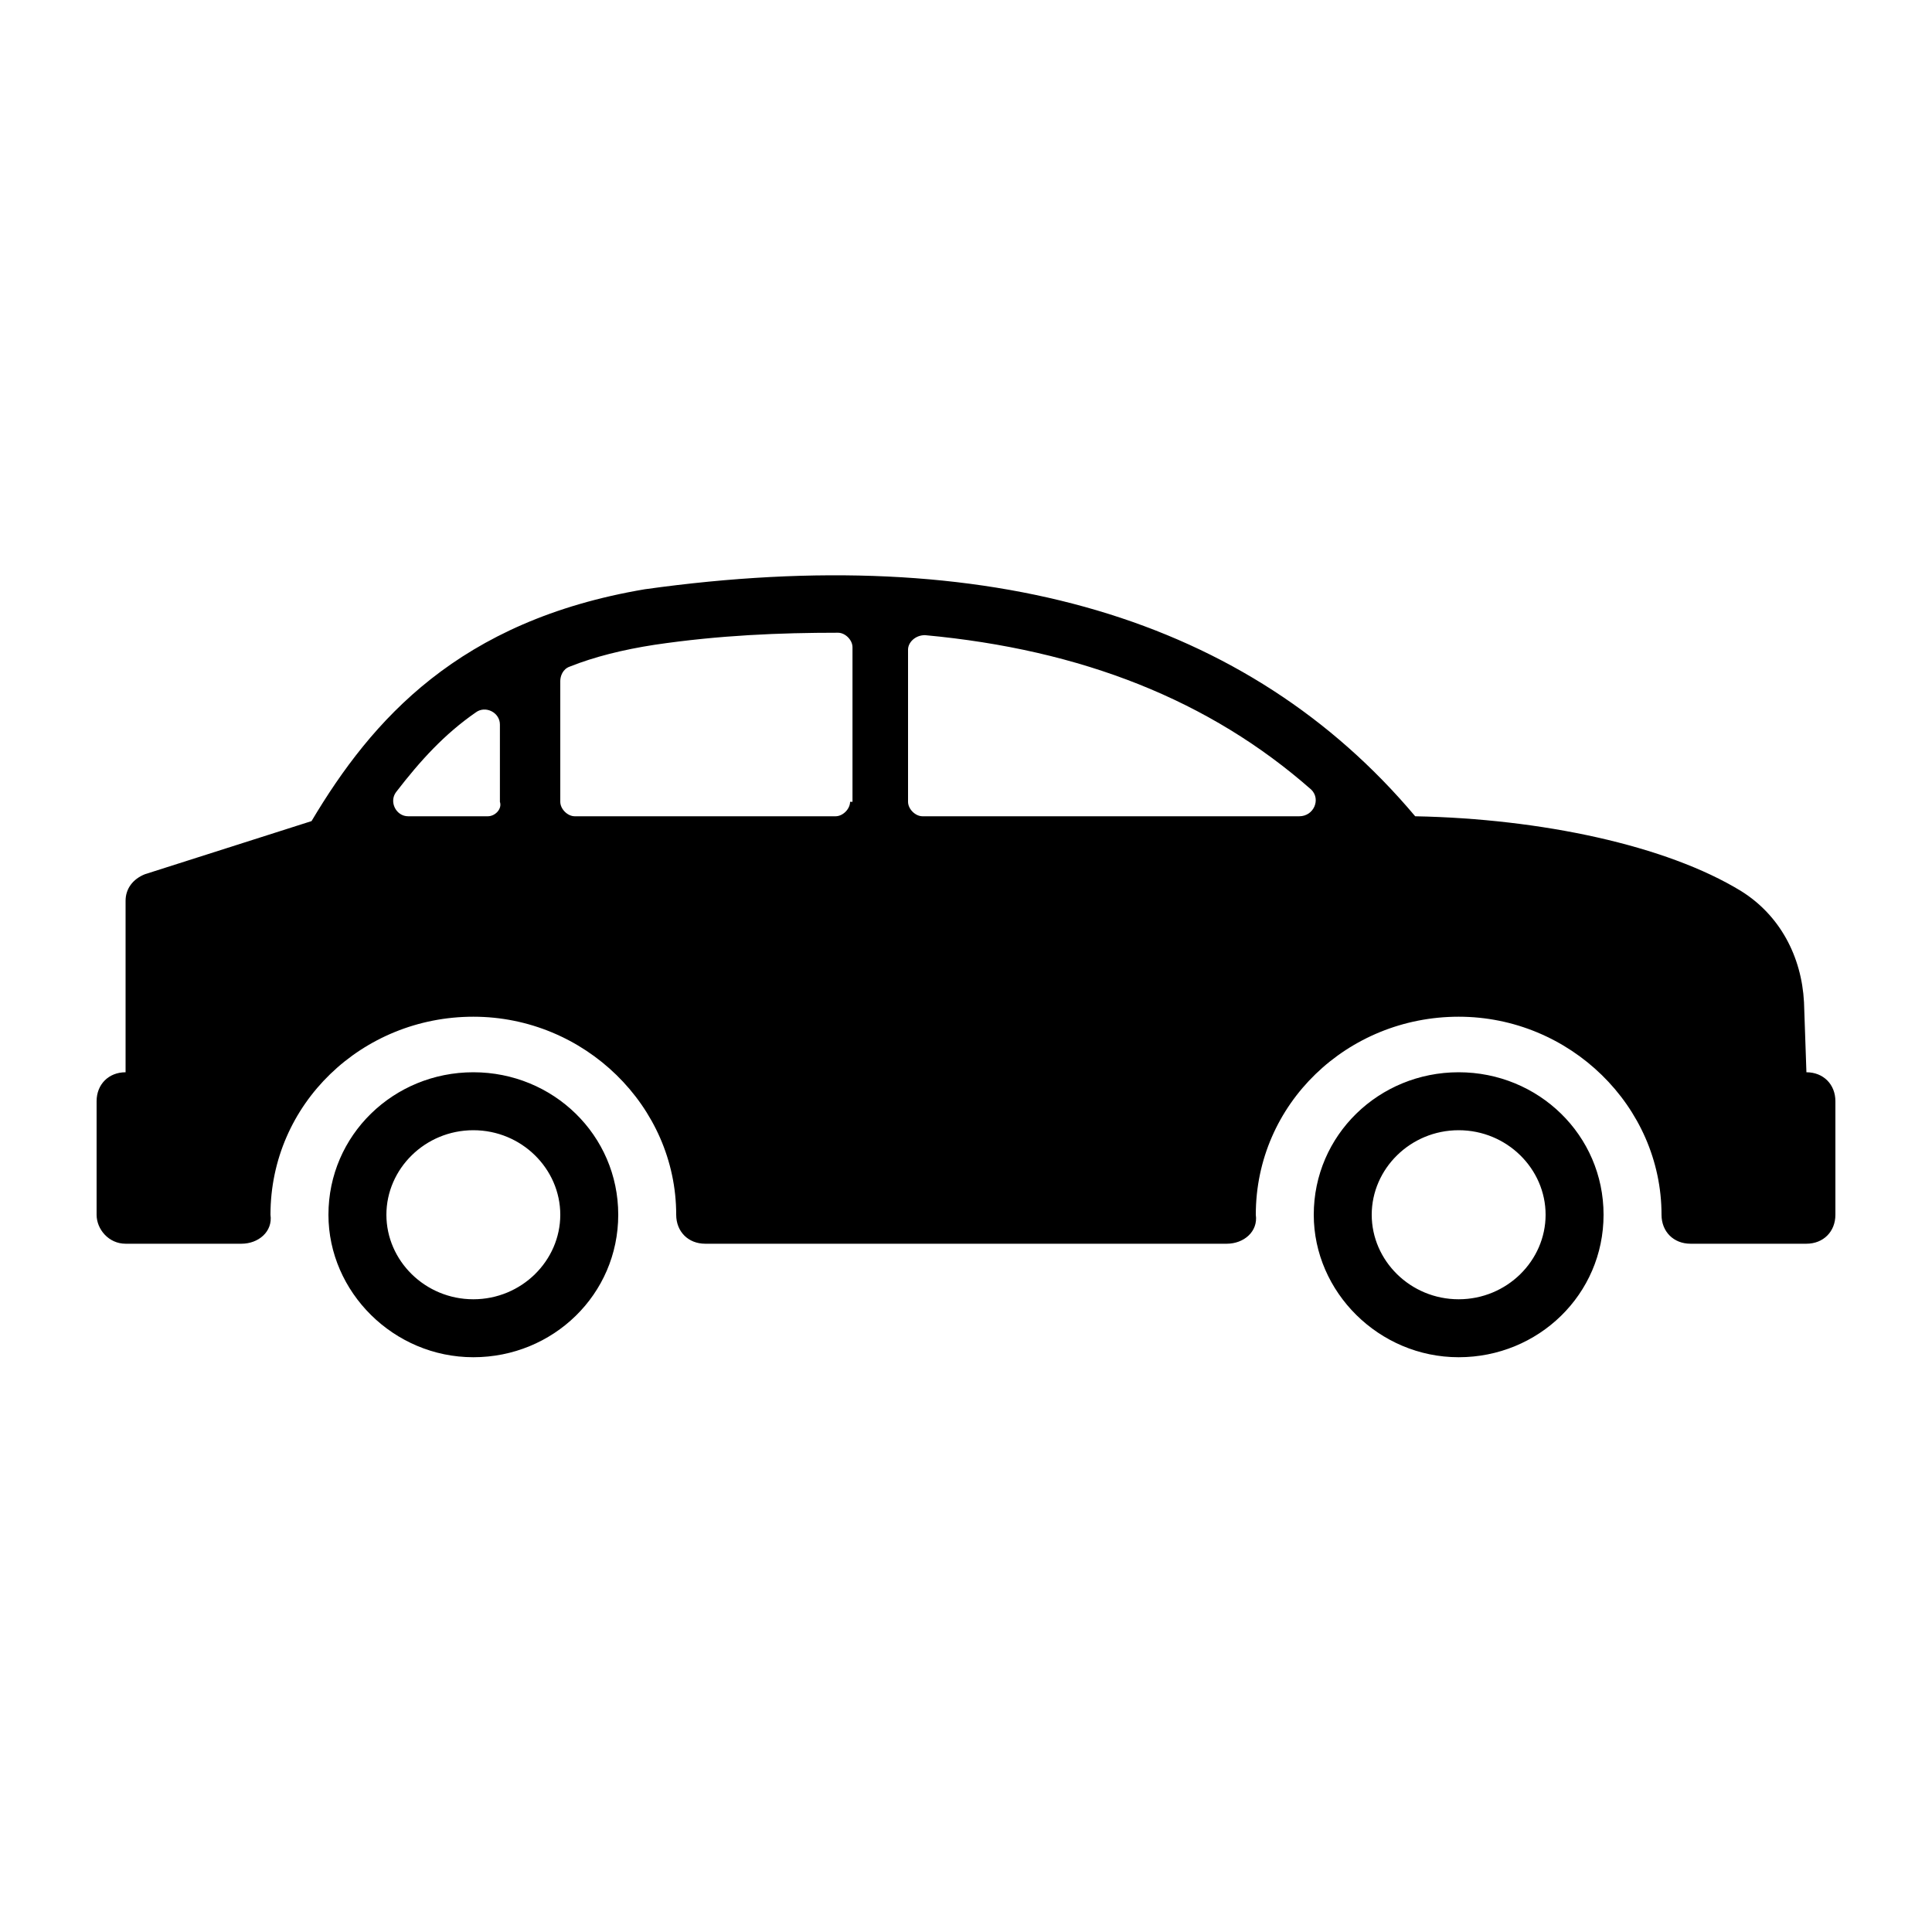 <?xml version="1.0" encoding="utf-8"?>
<!-- Generator: Adobe Illustrator 22.0.1, SVG Export Plug-In . SVG Version: 6.00 Build 0)  -->
<svg version="1.1" id="Capa_1" xmlns="http://www.w3.org/2000/svg" xmlns:xlink="http://www.w3.org/1999/xlink" x="0px" y="0px"
	 viewBox="0 0 80 80" style="enable-background:new 0 0 80 80;" xml:space="preserve">
<g>
	<g>
		<path d="M60.4,44.4c-3.3,0-6,2.6-6,5.9c0,3.2,2.7,5.9,6,5.9c3.3,0,6-2.6,6-5.9S63.7,44.4,60.4,44.4z M60.4,53.8
			c-2,0-3.6-1.6-3.6-3.5c0-1.9,1.6-3.5,3.6-3.5c2,0,3.6,1.6,3.6,3.5C64,52.2,62.4,53.8,60.4,53.8z M74.8,44.4l-0.1-2.9
			c-0.1-1.9-1-3.6-2.6-4.6c-3.1-1.9-8.3-3-13.5-3.1c-6.9-8.2-17.6-11.4-31.9-9.4c0,0,0,0,0,0c-7.7,1.3-11.3,5.4-13.8,9.6L6,36.2
			c-0.5,0.2-0.8,0.6-0.8,1.1v7.1c-0.7,0-1.2,0.5-1.2,1.2v4.7c0,0.6,0.5,1.2,1.2,1.2H10c0.7,0,1.3-0.5,1.2-1.2c0-4.6,3.8-8.2,8.4-8.2
			c4.6,0,8.4,3.7,8.4,8.2c0,0,0,0,0,0c0,0.7,0.5,1.2,1.2,1.2h21.6c0.7,0,1.3-0.5,1.2-1.2c0-4.6,3.8-8.2,8.4-8.2
			c4.6,0,8.4,3.7,8.4,8.2c0,0,0,0,0,0c0,0.7,0.5,1.2,1.2,1.2h4.8c0.7,0,1.2-0.5,1.2-1.2v-4.7C76,44.9,75.5,44.4,74.8,44.4z
			 M20.2,33.8h-3.3c-0.5,0-0.8-0.6-0.5-1c1-1.3,2-2.4,3.3-3.3c0.4-0.3,1,0,1,0.5l0,3.2C20.8,33.5,20.5,33.8,20.2,33.8z M35.2,33.2
			c0,0.3-0.3,0.6-0.6,0.6H23.8c-0.3,0-0.6-0.3-0.6-0.6l0-5c0-0.2,0.1-0.5,0.4-0.6c1-0.4,2.2-0.7,3.5-0.9c2.7-0.4,5.2-0.5,7.6-0.5
			c0.3,0,0.6,0.3,0.6,0.6V33.2z M53.8,33.8H38.2c-0.3,0-0.6-0.3-0.6-0.6v-6.3c0-0.3,0.3-0.6,0.7-0.6c6.5,0.6,11.8,2.7,16,6.4
			C54.7,33.1,54.4,33.8,53.8,33.8z M19.6,44.4c-3.3,0-6,2.6-6,5.9c0,3.2,2.7,5.9,6,5.9c3.3,0,6-2.6,6-5.9S22.9,44.4,19.6,44.4z
			 M19.6,53.8c-2,0-3.6-1.6-3.6-3.5c0-1.9,1.6-3.5,3.6-3.5c2,0,3.6,1.6,3.6,3.5C23.2,52.2,21.6,53.8,19.6,53.8z"/>
	</g>
</g>
</svg>
